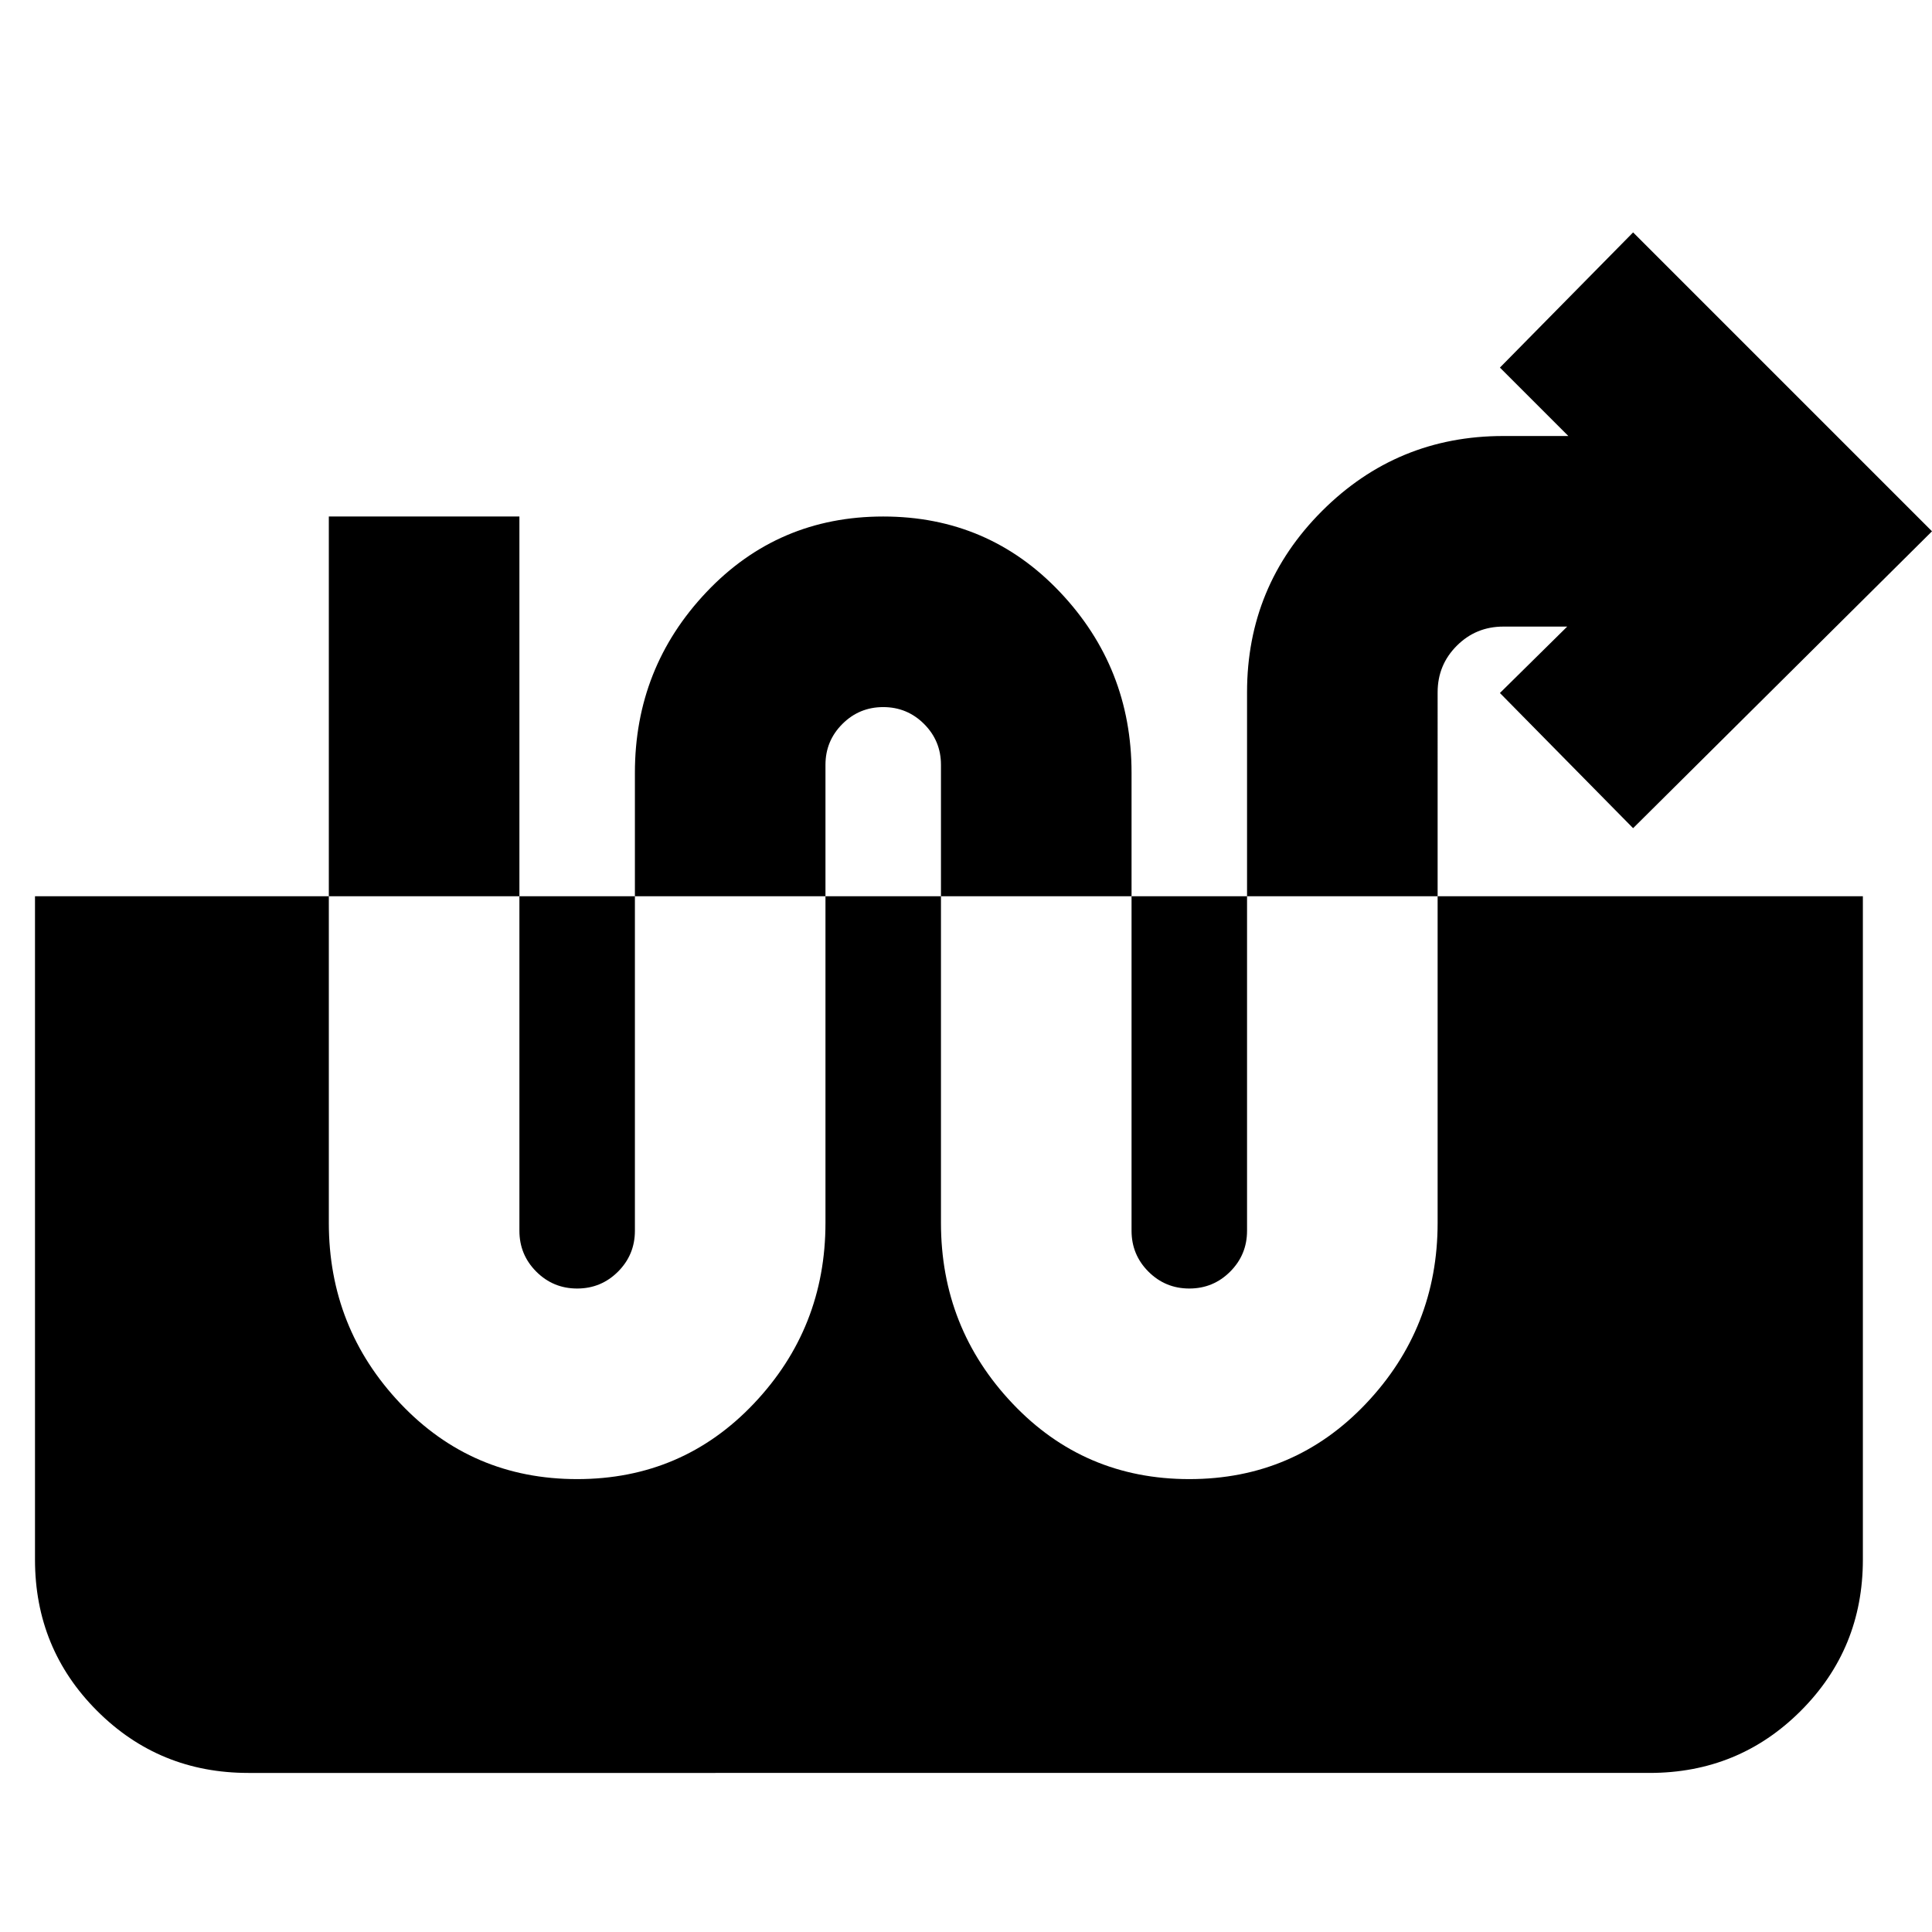 <svg xmlns="http://www.w3.org/2000/svg" height="24" viewBox="0 -960 960 960" width="24"><path d="M286.78-225.04q52.26 0 87.83-37.55 35.56-37.54 35.56-89.8v-227.57q0-11.91 8.4-20.3 8.39-8.39 20.3-8.39t20.3 8.39q8.39 8.39 8.39 20.3v227.57q0 52.26 35.57 89.8 35.57 37.55 87.83 37.55t87.82-37.55q35.57-37.54 35.57-89.8V-616q0-13.61 9.52-23.13t23.13-9.52h31.74l-33.44 33 66.18 67.17L960-696 811.48-844.52l-66.18 67.17 34 34H747q-52.83 0-90.09 37.26-37.26 37.26-37.26 90.09v267.56q0 11.92-8.39 20.31-8.39 8.39-20.3 8.39-11.92 0-20.31-8.39-8.39-8.39-8.39-20.31V-576q0-52.26-35.56-89.8-35.57-37.55-87.83-37.55t-87.83 37.55q-35.56 37.54-35.56 89.8v227.56q0 11.92-8.39 20.31-8.39 8.39-20.31 8.39-11.91 0-20.3-8.39t-8.39-20.31v-354.91h-94.7v350.96q0 52.26 35.57 89.8 35.56 37.55 87.82 37.55Zm-163.39 146q-44.3 0-75.15-30.85-30.85-30.85-30.85-75.15v-329.61h908.26v329.61q0 44.3-30.85 75.15-30.84 30.85-75.15 30.85H123.39Z"/></svg>